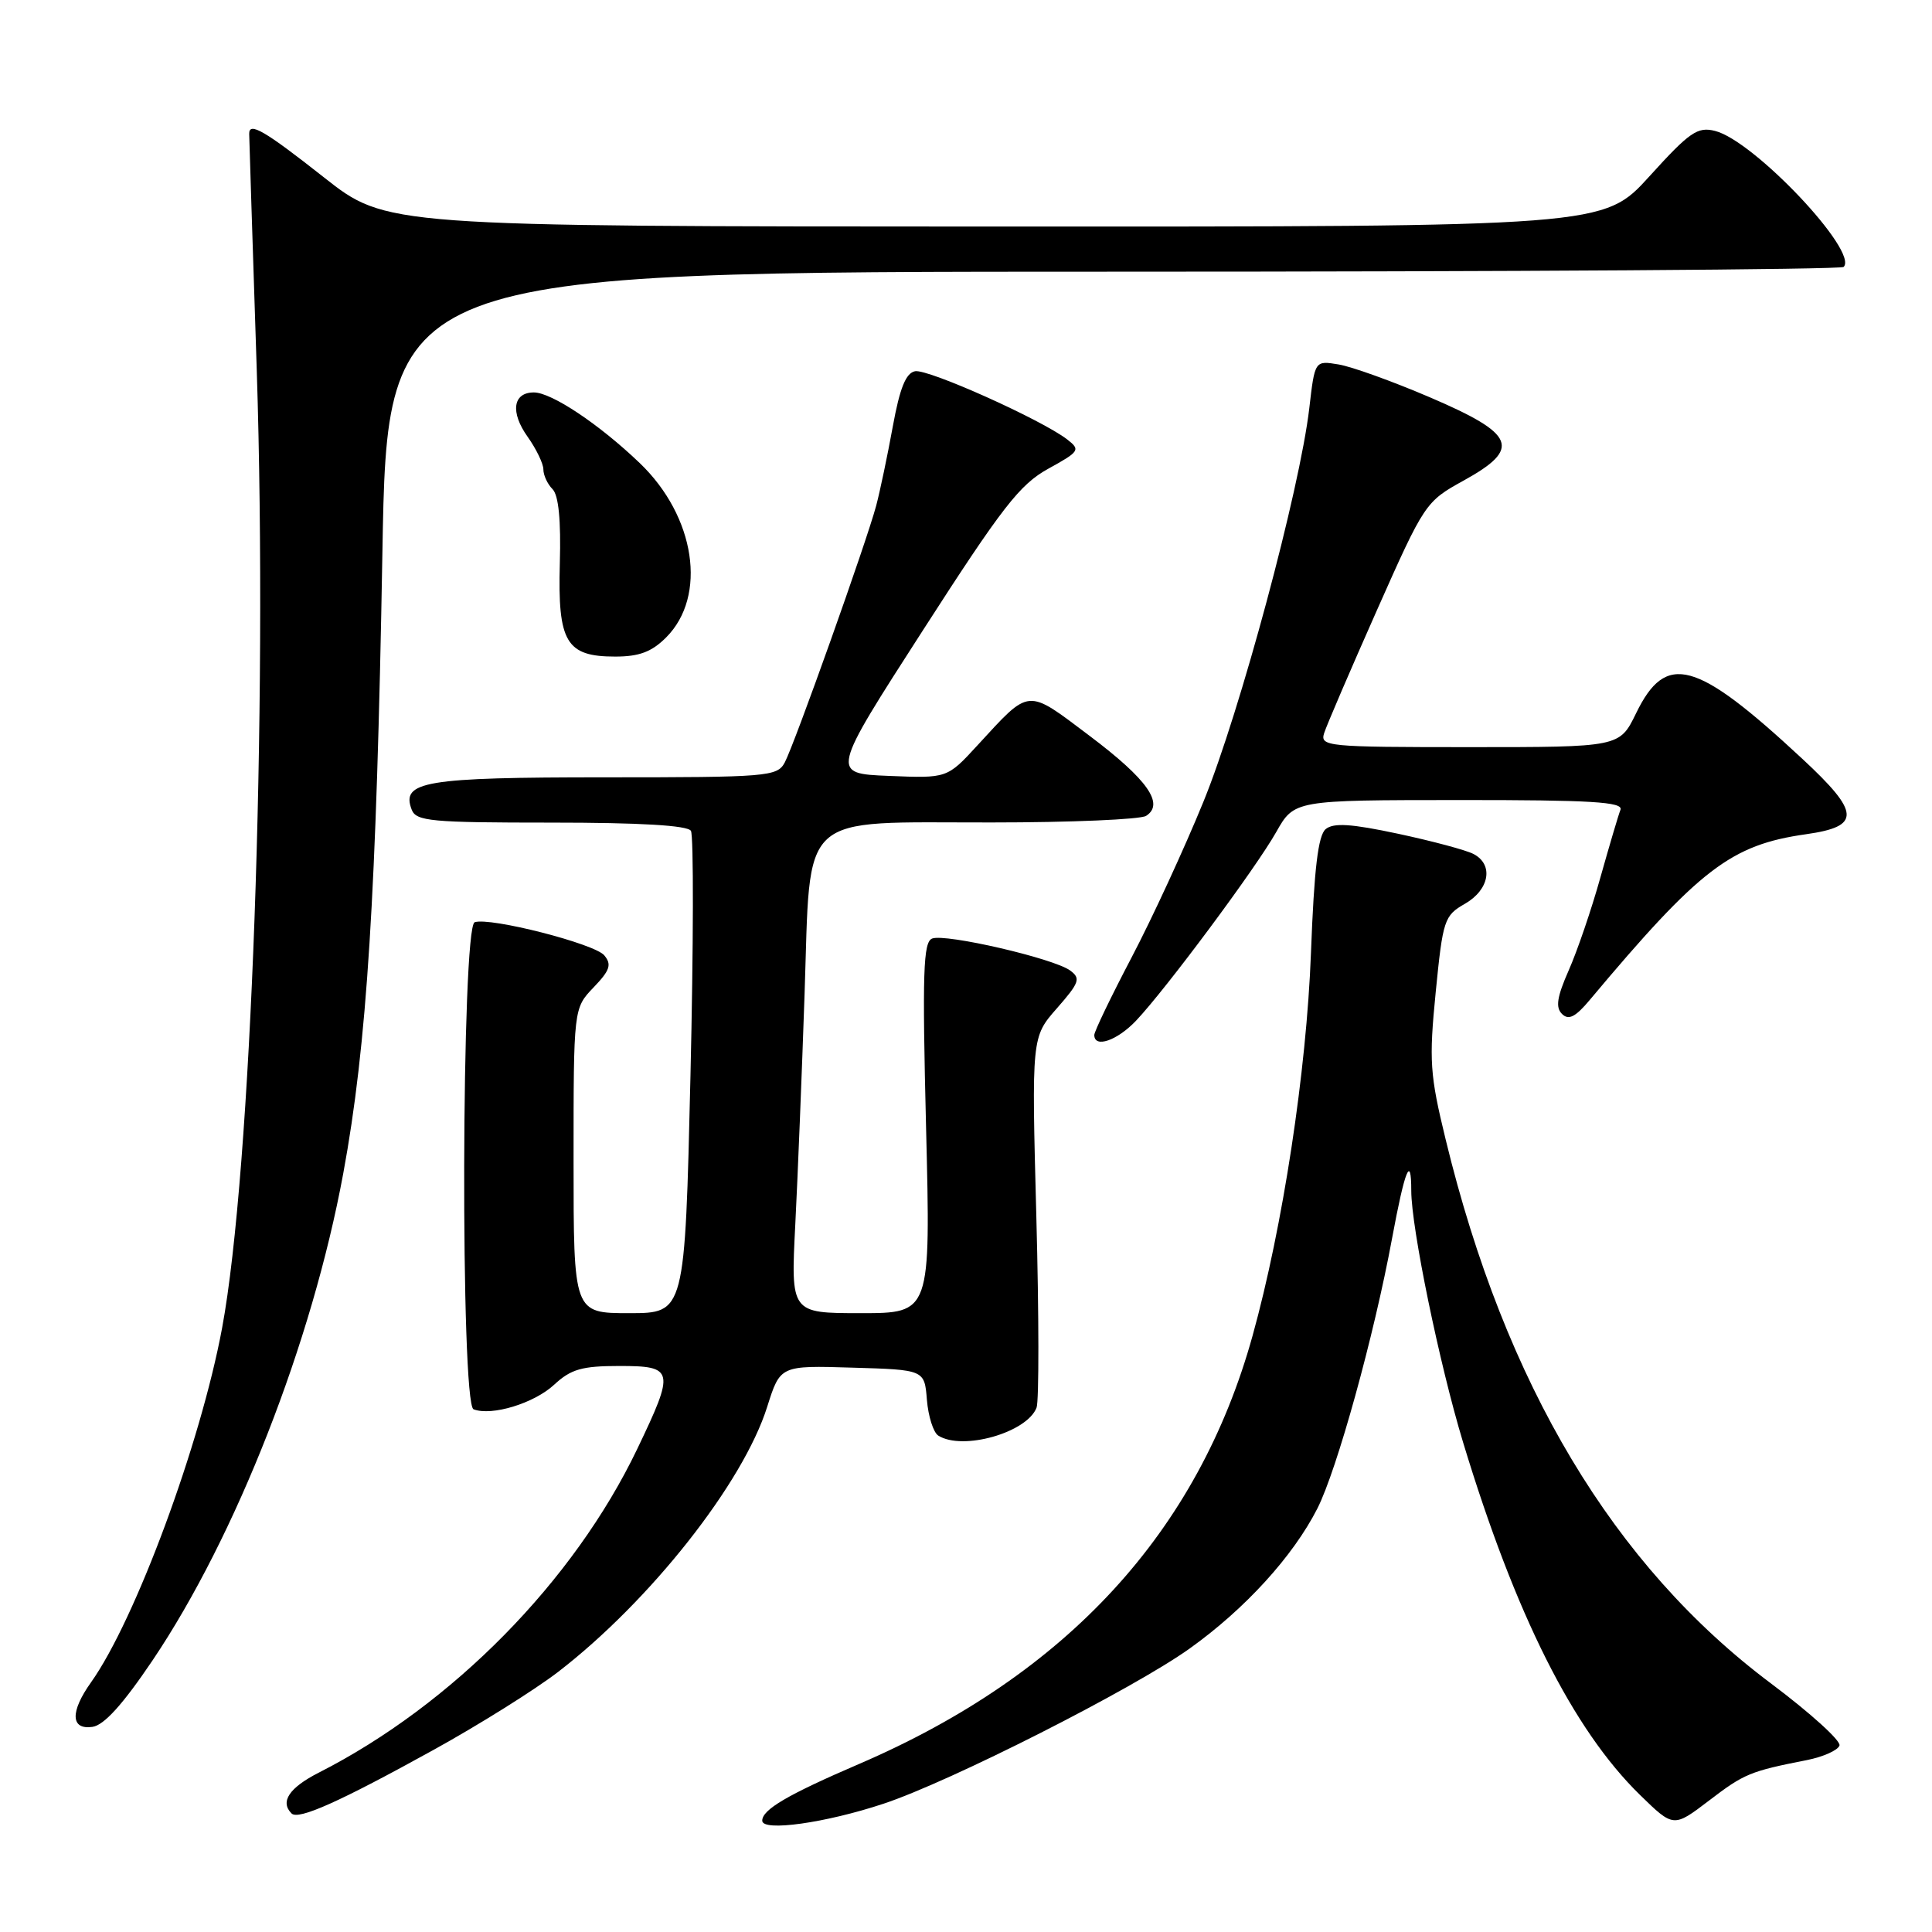 <?xml version="1.0" encoding="UTF-8" standalone="no"?>
<!DOCTYPE svg PUBLIC "-//W3C//DTD SVG 1.1//EN" "http://www.w3.org/Graphics/SVG/1.1/DTD/svg11.dtd" >
<svg xmlns="http://www.w3.org/2000/svg" xmlns:xlink="http://www.w3.org/1999/xlink" version="1.1" viewBox="0 0 256 256">
 <g >
 <path fill="currentColor"
d=" M 117.08 239.00 C 125.92 236.07 150.13 223.80 157.62 218.45 C 164.96 213.21 171.33 206.23 174.56 199.88 C 177.16 194.75 182.06 177.05 184.46 164.07 C 186.15 154.96 187.00 152.86 187.00 157.78 C 187.00 162.66 190.74 180.82 193.87 191.13 C 200.79 213.95 208.44 229.18 217.31 237.84 C 221.75 242.17 221.75 242.17 226.45 238.59 C 231.12 235.02 231.90 234.70 239.43 233.22 C 241.59 232.79 243.53 231.92 243.74 231.29 C 243.95 230.66 239.88 226.98 234.71 223.10 C 213.80 207.46 199.44 183.47 191.56 151.00 C 189.46 142.38 189.34 140.57 190.24 131.45 C 191.19 121.87 191.37 121.32 194.12 119.75 C 197.37 117.88 197.94 114.56 195.25 113.16 C 194.29 112.65 189.80 111.45 185.27 110.48 C 179.04 109.15 176.71 109.00 175.66 109.86 C 174.66 110.70 174.13 115.09 173.71 126.25 C 173.12 141.97 169.97 162.59 165.97 177.00 C 158.76 202.97 141.38 221.88 113.82 233.74 C 104.36 237.81 101.00 239.78 101.00 241.25 C 101.00 242.73 109.41 241.55 117.08 239.00 Z  M 57.41 231.89 C 63.41 228.58 70.85 223.92 73.95 221.54 C 86.14 212.15 98.47 196.53 101.66 186.40 C 103.39 180.93 103.39 180.93 112.94 181.22 C 122.50 181.50 122.50 181.50 122.82 185.49 C 123.00 187.68 123.68 189.81 124.32 190.22 C 127.53 192.26 136.08 189.84 137.35 186.52 C 137.68 185.67 137.67 174.27 137.32 161.19 C 136.69 137.42 136.69 137.42 140.05 133.60 C 143.04 130.19 143.23 129.64 141.79 128.59 C 139.61 126.99 125.29 123.68 123.52 124.36 C 122.33 124.81 122.20 128.82 122.71 149.45 C 123.32 174.00 123.32 174.00 114.05 174.00 C 104.78 174.00 104.78 174.00 105.38 162.25 C 105.71 155.79 106.26 142.05 106.61 131.73 C 107.44 107.23 105.51 109.01 131.38 108.98 C 141.90 108.98 151.11 108.58 151.86 108.11 C 154.34 106.53 152.05 103.28 144.40 97.52 C 135.94 91.15 136.57 91.10 129.50 98.78 C 125.50 103.13 125.50 103.13 117.78 102.81 C 110.07 102.50 110.07 102.50 122.29 83.52 C 132.82 67.15 135.12 64.20 138.90 62.11 C 143.06 59.82 143.19 59.61 141.40 58.22 C 137.99 55.60 122.97 48.86 121.25 49.19 C 120.03 49.43 119.23 51.41 118.30 56.51 C 117.60 60.35 116.61 65.08 116.10 67.00 C 114.82 71.81 105.27 98.63 103.98 101.04 C 102.98 102.90 101.74 103.00 80.16 103.00 C 56.28 103.00 53.11 103.53 54.55 107.28 C 55.14 108.82 57.09 109.00 73.05 109.00 C 84.82 109.00 91.11 109.37 91.55 110.09 C 91.92 110.69 91.89 125.31 91.49 142.59 C 90.75 174.00 90.75 174.00 83.38 174.00 C 76.00 174.00 76.00 174.00 76.00 153.80 C 76.00 133.61 76.00 133.61 78.65 130.84 C 80.83 128.57 81.08 127.80 80.07 126.59 C 78.80 125.05 64.96 121.51 62.90 122.20 C 61.14 122.79 61.00 186.06 62.75 186.74 C 65.16 187.66 70.77 185.95 73.43 183.48 C 75.65 181.42 77.11 181.00 82.05 181.00 C 89.34 181.00 89.45 181.53 84.44 191.99 C 76.04 209.52 59.94 225.88 42.25 234.88 C 38.32 236.88 37.08 238.74 38.63 240.29 C 39.53 241.20 44.96 238.77 57.41 231.89 Z  M 20.22 220.00 C 31.30 203.53 41.35 177.87 45.48 155.50 C 48.63 138.45 49.88 118.58 50.67 73.25 C 51.32 36.00 51.32 36.00 147.50 36.00 C 200.39 36.00 243.95 35.72 244.29 35.37 C 246.32 33.35 232.42 18.65 227.26 17.35 C 224.93 16.76 223.89 17.48 218.56 23.36 C 212.50 30.04 212.50 30.04 131.84 30.02 C 51.17 30.00 51.17 30.00 42.92 23.50 C 35.04 17.29 32.98 16.09 33.02 17.75 C 33.02 18.16 33.47 32.22 34.02 49.00 C 35.49 94.41 33.29 155.20 29.43 175.96 C 26.57 191.33 17.94 214.65 12.06 222.92 C 9.28 226.82 9.35 229.23 12.25 228.82 C 13.79 228.60 16.29 225.83 20.22 220.00 Z  M 150.53 135.25 C 154.47 131.09 166.39 115.06 169.10 110.26 C 171.50 106.02 171.50 106.02 193.36 106.01 C 210.86 106.00 215.11 106.26 214.72 107.30 C 214.44 108.01 213.25 112.05 212.06 116.27 C 210.88 120.50 208.99 126.03 207.86 128.58 C 206.31 132.10 206.09 133.49 206.98 134.36 C 207.85 135.22 208.76 134.76 210.65 132.50 C 225.23 115.11 229.36 111.95 239.31 110.54 C 246.61 109.51 246.52 107.70 238.81 100.54 C 224.69 87.42 220.75 86.35 216.78 94.53 C 214.60 99.00 214.60 99.00 194.73 99.00 C 175.78 99.00 174.89 98.91 175.46 97.13 C 175.79 96.10 178.93 88.79 182.44 80.88 C 188.76 66.65 188.88 66.47 193.97 63.66 C 201.62 59.43 200.84 57.52 189.50 52.66 C 184.55 50.54 179.09 48.57 177.36 48.29 C 174.22 47.77 174.22 47.77 173.49 54.07 C 172.24 64.86 164.30 94.38 159.47 106.21 C 156.94 112.42 152.64 121.73 149.93 126.89 C 147.22 132.06 145.00 136.67 145.00 137.14 C 145.00 138.93 148.02 137.89 150.53 135.25 Z  M 88.26 84.47 C 93.74 78.99 92.15 68.44 84.78 61.37 C 79.41 56.22 73.08 52.00 70.74 52.00 C 67.96 52.00 67.59 54.62 69.91 57.87 C 71.06 59.49 72.00 61.44 72.00 62.20 C 72.00 62.97 72.55 64.15 73.21 64.81 C 74.02 65.62 74.34 68.93 74.18 74.65 C 73.89 85.10 75.02 87.00 81.52 87.00 C 84.69 87.00 86.35 86.38 88.26 84.47 Z "/>
</g>
</svg>